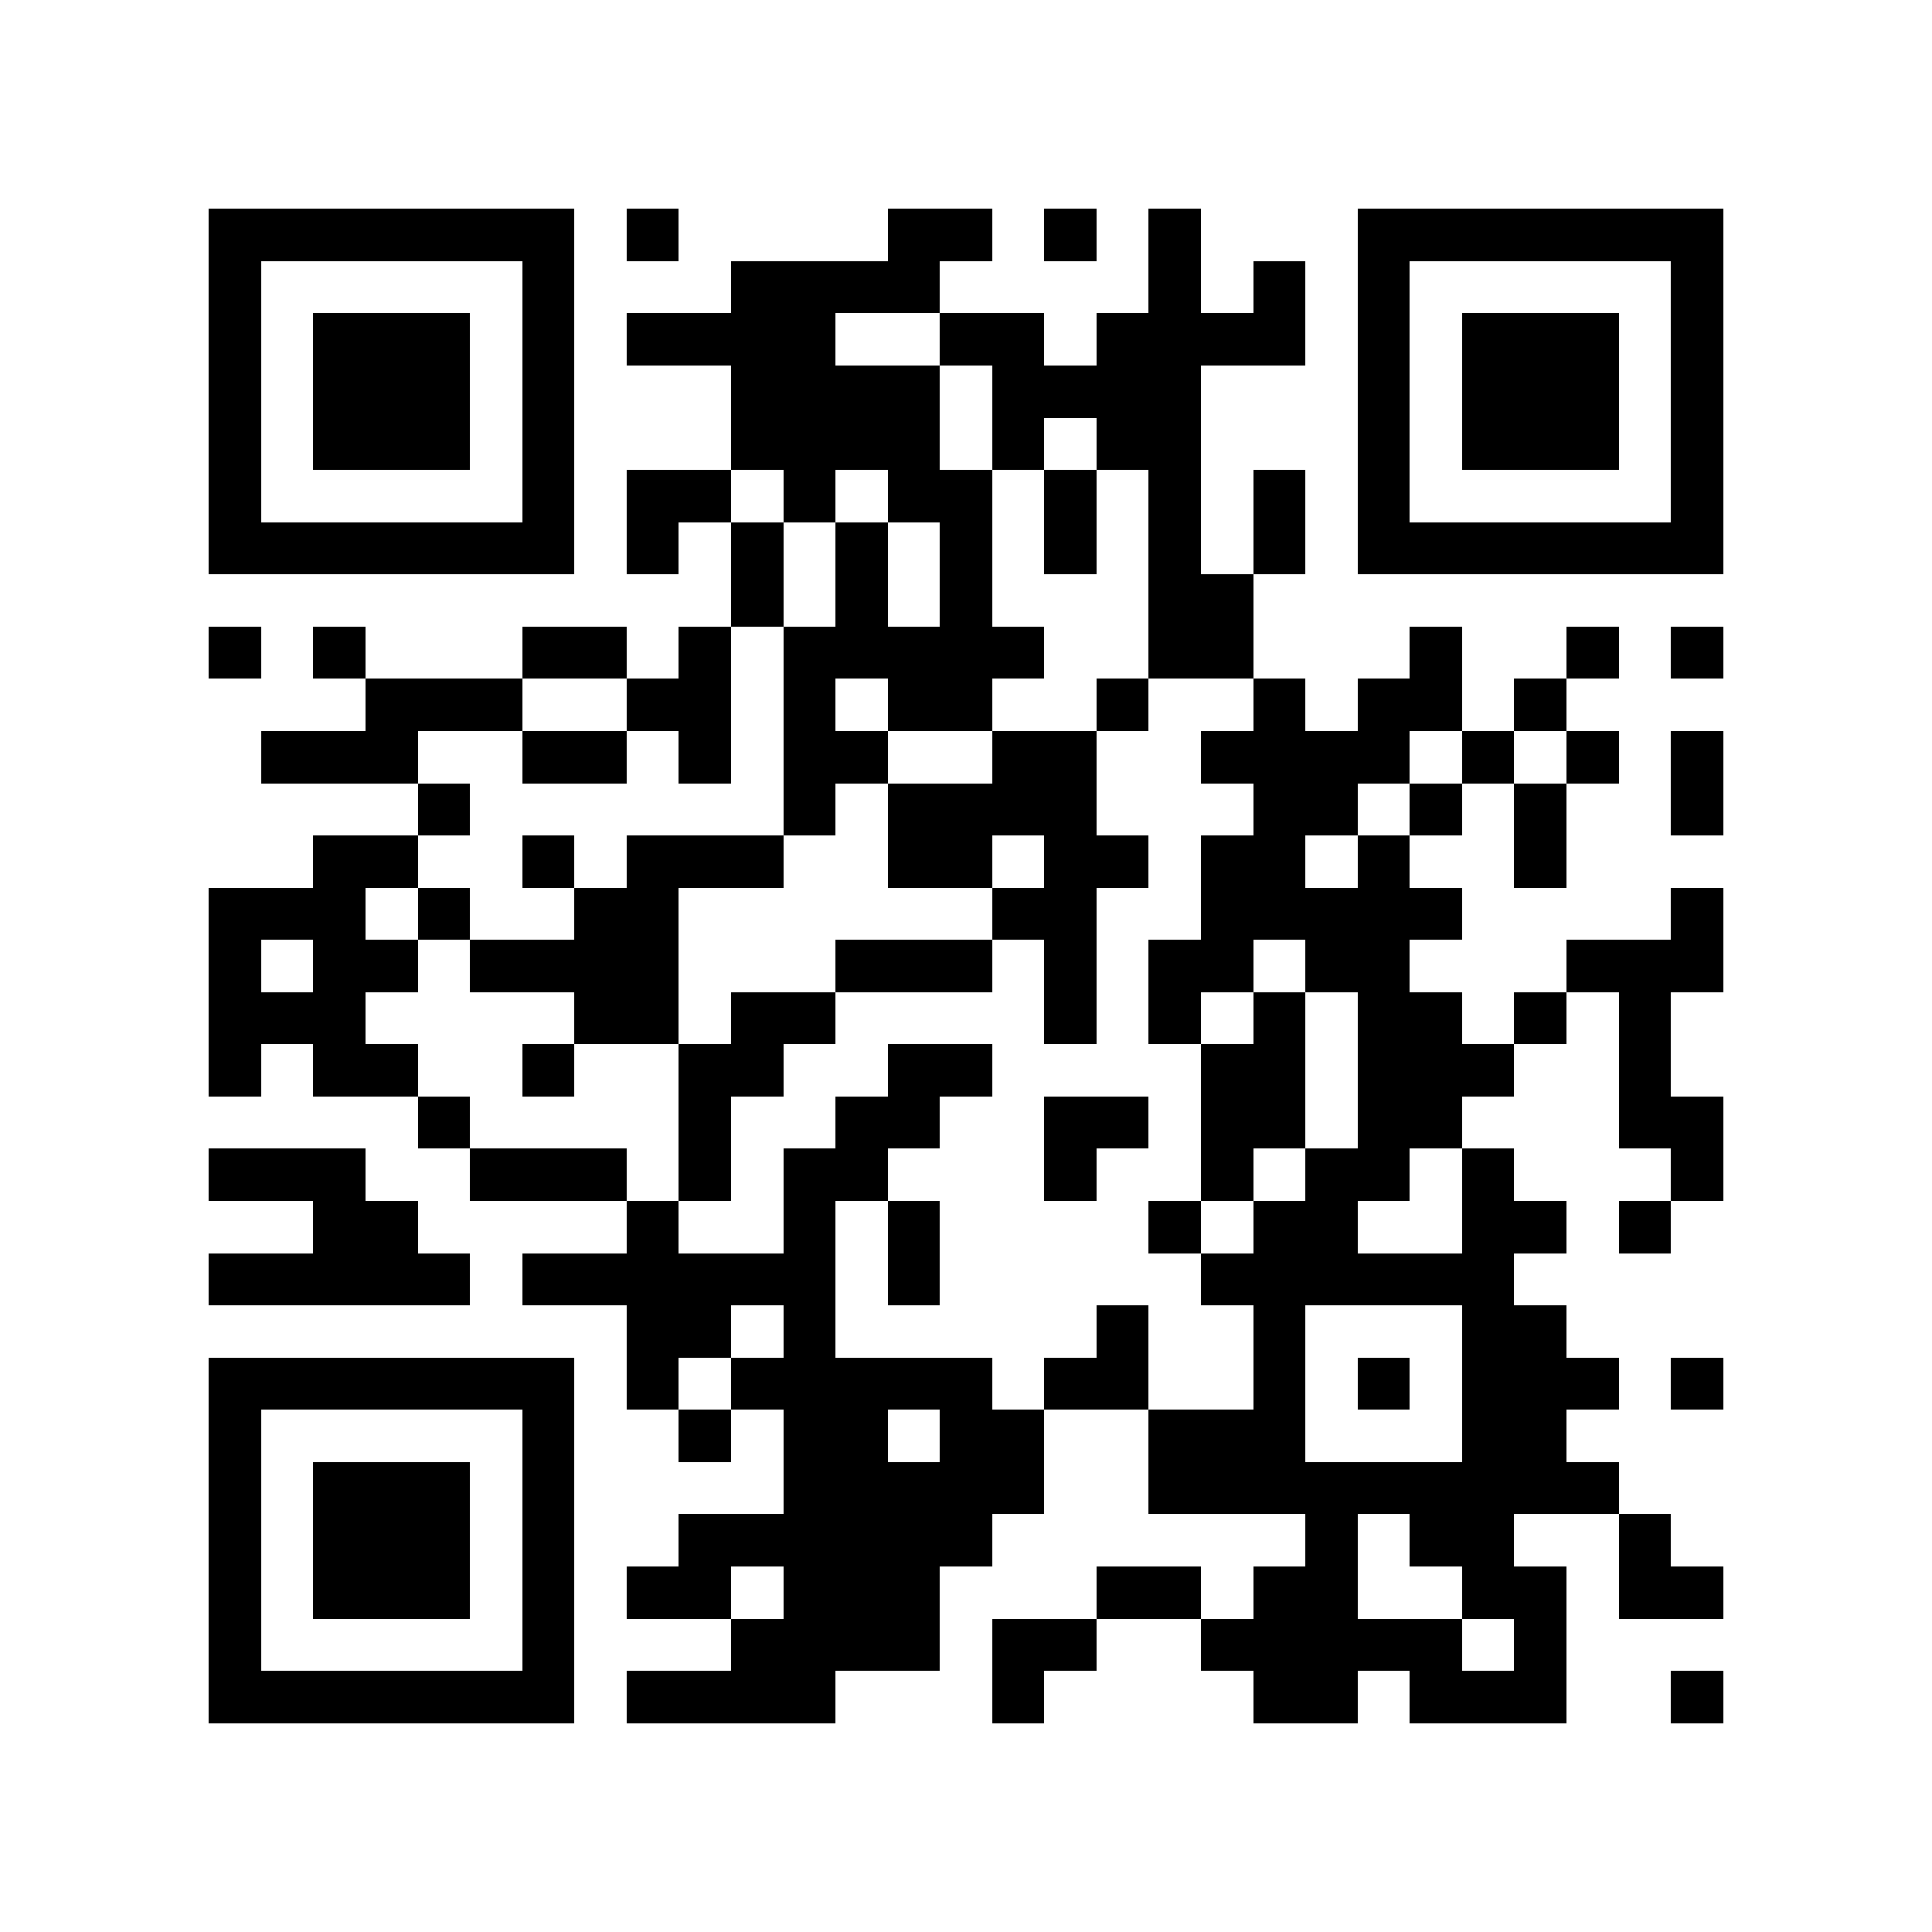 <?xml version="1.0" encoding="utf-8"?><!DOCTYPE svg PUBLIC "-//W3C//DTD SVG 1.1//EN" "http://www.w3.org/Graphics/SVG/1.1/DTD/svg11.dtd"><svg xmlns="http://www.w3.org/2000/svg" viewBox="0 0 37 37" shape-rendering="crispEdges"><path fill="#ffffff" d="M0 0h37v37H0z"/><path stroke="#000000" d="M4 4.5h7m1 0h1m4 0h2m1 0h1m1 0h1m3 0h7M4 5.5h1m5 0h1m3 0h4m4 0h1m1 0h1m1 0h1m5 0h1M4 6.5h1m1 0h3m1 0h1m1 0h4m2 0h2m1 0h4m1 0h1m1 0h3m1 0h1M4 7.5h1m1 0h3m1 0h1m3 0h4m1 0h4m3 0h1m1 0h3m1 0h1M4 8.5h1m1 0h3m1 0h1m3 0h4m1 0h1m1 0h2m3 0h1m1 0h3m1 0h1M4 9.5h1m5 0h1m1 0h2m1 0h1m1 0h2m1 0h1m1 0h1m1 0h1m1 0h1m5 0h1M4 10.5h7m1 0h1m1 0h1m1 0h1m1 0h1m1 0h1m1 0h1m1 0h1m1 0h7M14 11.5h1m1 0h1m1 0h1m3 0h2M4 12.5h1m1 0h1m3 0h2m1 0h1m1 0h5m2 0h2m3 0h1m2 0h1m1 0h1M7 13.5h3m2 0h2m1 0h1m1 0h2m2 0h1m2 0h1m1 0h2m1 0h1M5 14.5h3m2 0h2m1 0h1m1 0h2m2 0h2m2 0h4m1 0h1m1 0h1m1 0h1M8 15.5h1m6 0h1m1 0h4m3 0h2m1 0h1m1 0h1m2 0h1M6 16.5h2m2 0h1m1 0h3m2 0h2m1 0h2m1 0h2m1 0h1m2 0h1M4 17.5h3m1 0h1m2 0h2m6 0h2m2 0h5m4 0h1M4 18.5h1m1 0h2m1 0h4m3 0h3m1 0h1m1 0h2m1 0h2m3 0h3M4 19.5h3m4 0h2m1 0h2m4 0h1m1 0h1m1 0h1m1 0h2m1 0h1m1 0h1M4 20.5h1m1 0h2m2 0h1m2 0h2m2 0h2m4 0h2m1 0h3m2 0h1M8 21.5h1m4 0h1m2 0h2m2 0h2m1 0h2m1 0h2m3 0h2M4 22.5h3m2 0h3m1 0h1m1 0h2m3 0h1m2 0h1m1 0h2m1 0h1m3 0h1M6 23.5h2m4 0h1m2 0h1m1 0h1m4 0h1m1 0h2m2 0h2m1 0h1M4 24.5h5m1 0h6m1 0h1m5 0h6M12 25.5h2m1 0h1m5 0h1m2 0h1m3 0h2M4 26.5h7m1 0h1m1 0h5m1 0h2m2 0h1m1 0h1m1 0h3m1 0h1M4 27.5h1m5 0h1m2 0h1m1 0h2m1 0h2m2 0h3m3 0h2M4 28.5h1m1 0h3m1 0h1m4 0h5m2 0h9M4 29.5h1m1 0h3m1 0h1m2 0h6m6 0h1m1 0h2m2 0h1M4 30.5h1m1 0h3m1 0h1m1 0h2m1 0h3m3 0h2m1 0h2m2 0h2m1 0h2M4 31.5h1m5 0h1m3 0h4m1 0h2m2 0h5m1 0h1M4 32.5h7m1 0h4m3 0h1m4 0h2m1 0h3m2 0h1"/></svg>
